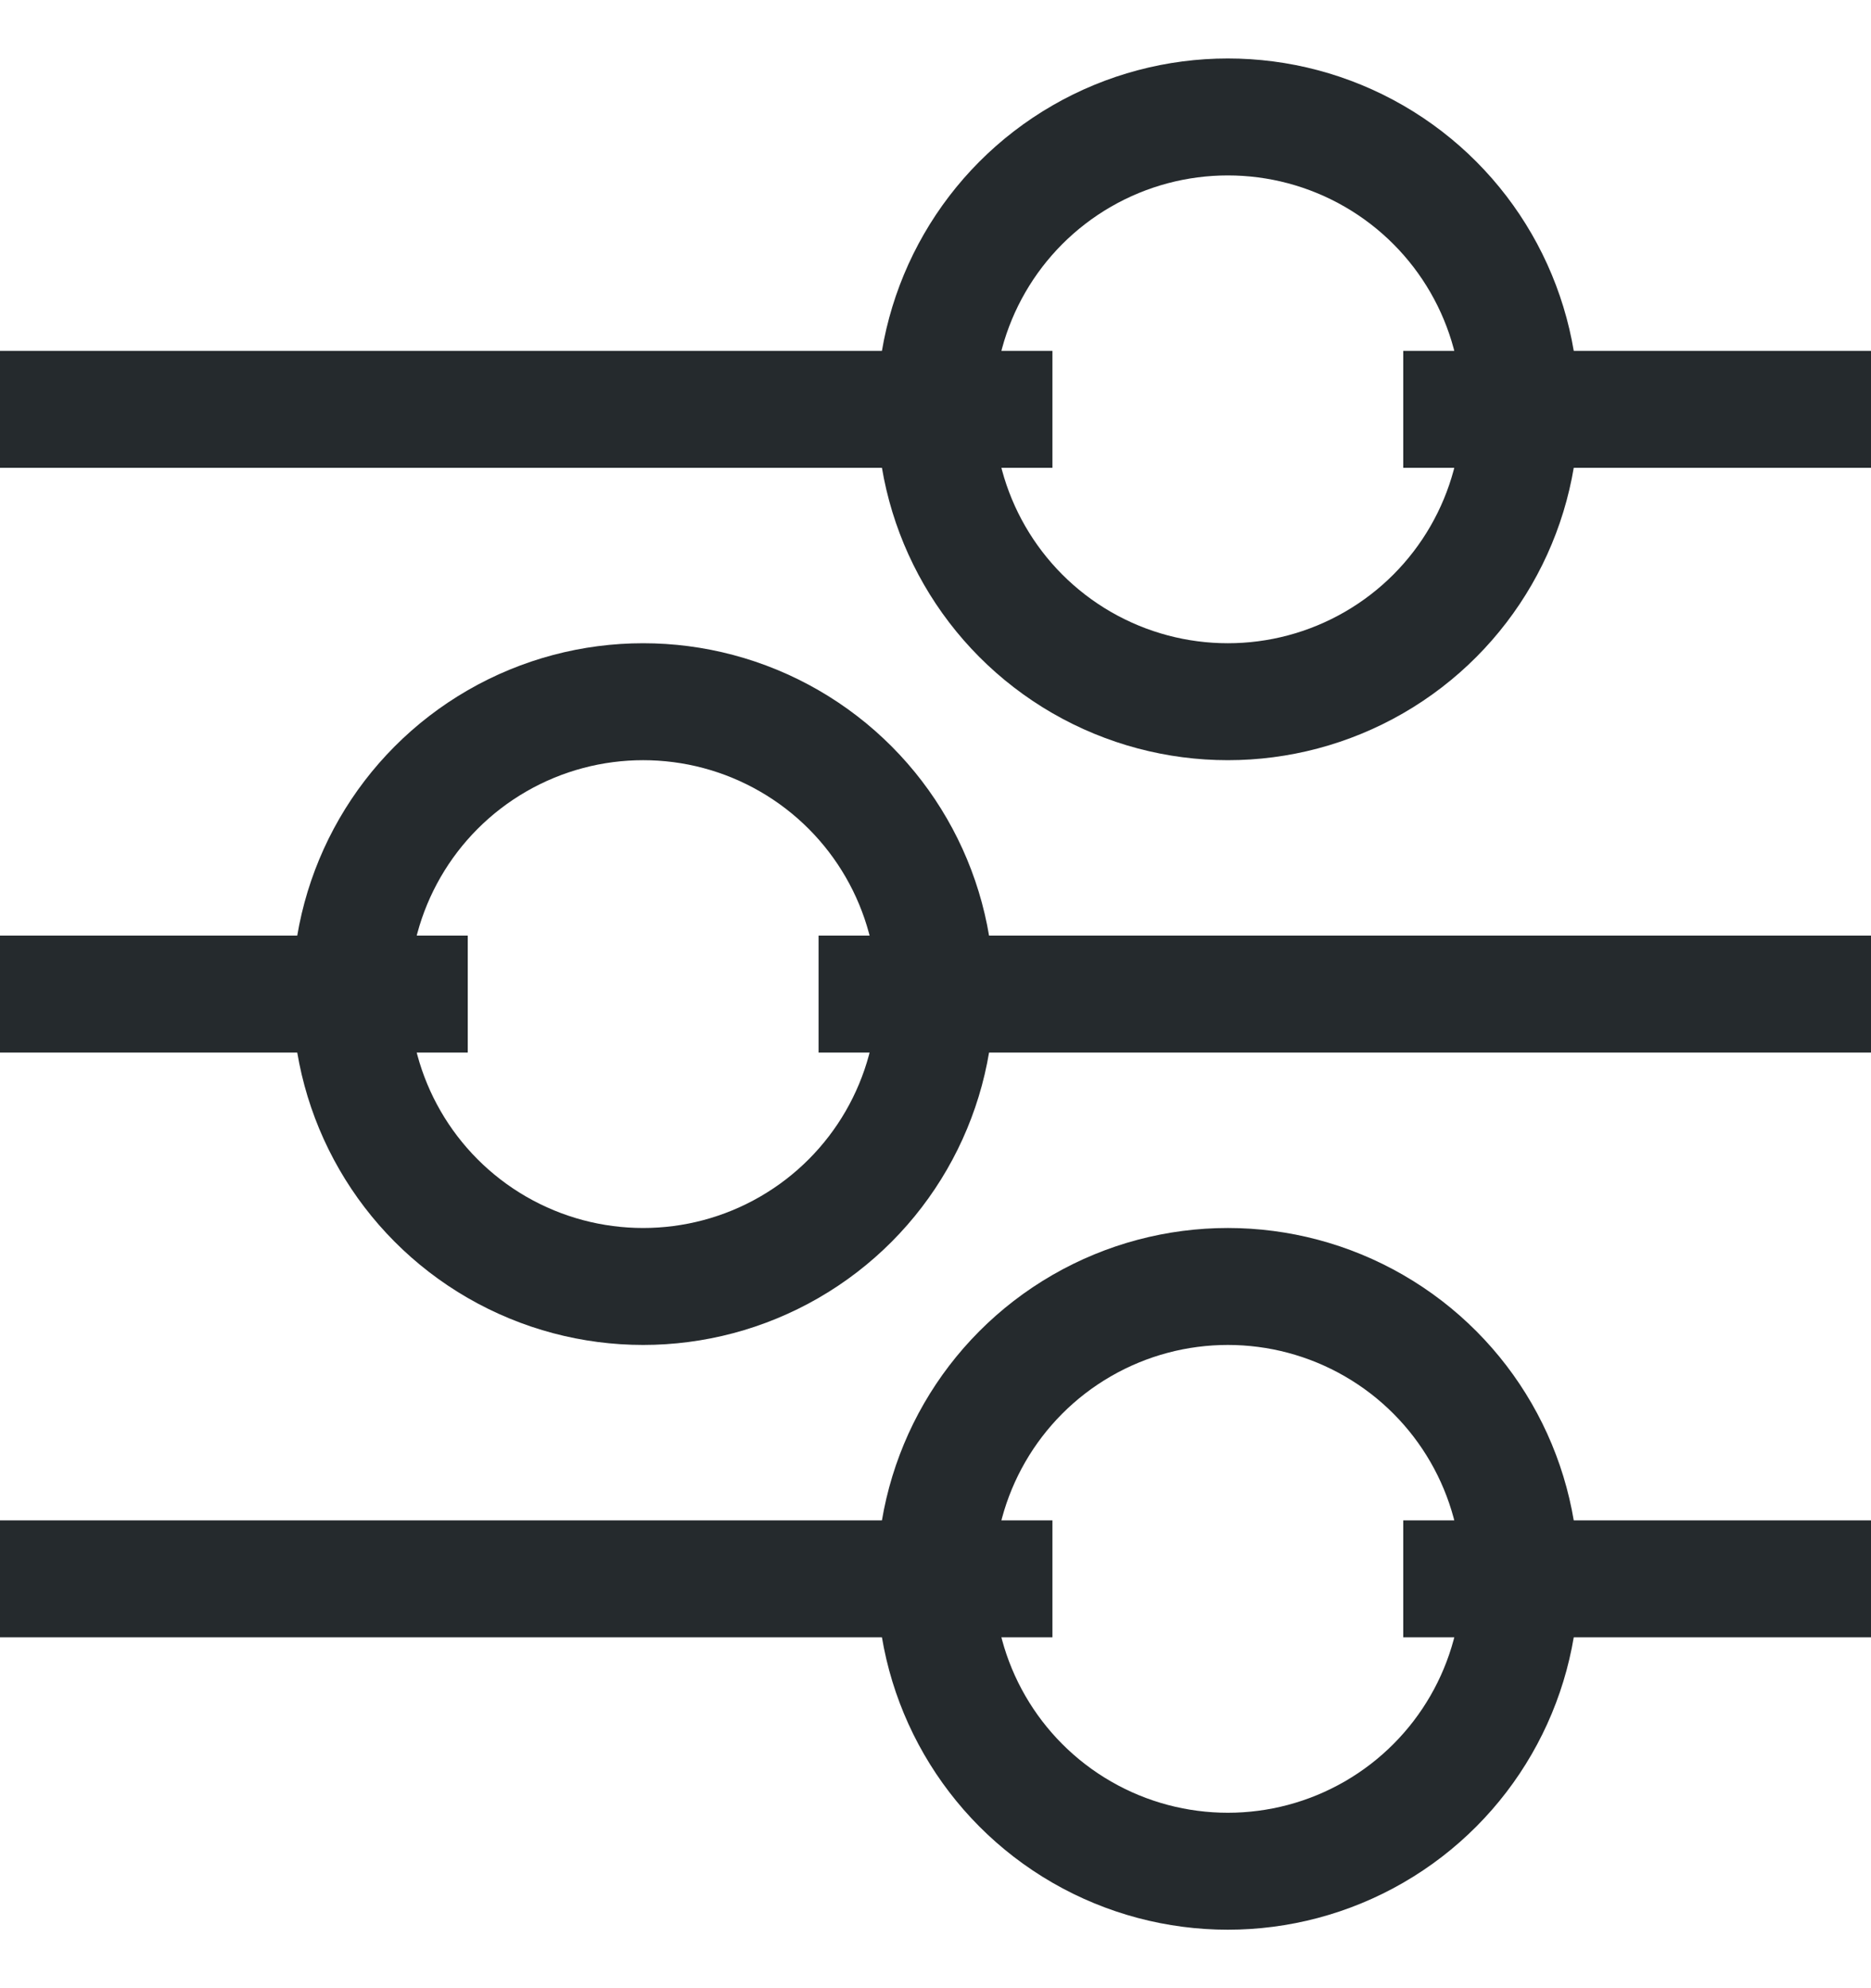 <?xml version="1.0" encoding="UTF-8" standalone="no"?>
<svg width="16px" height="17px" viewBox="0 0 16 17" version="1.1" xmlns="http://www.w3.org/2000/svg" xmlns:xlink="http://www.w3.org/1999/xlink" xmlns:sketch="http://www.bohemiancoding.com/sketch/ns">
    <!-- Generator: Sketch 3.3.3 (12072) - http://www.bohemiancoding.com/sketch -->
    <title>Slice 1</title>
    <desc>Created with Sketch.</desc>
    <defs></defs>
    <g id="Page-1" stroke="none" stroke-width="1" fill="none" fill-rule="evenodd" sketch:type="MSPage">
        <circle id="Oval-1-Copy-58" stroke="#252A2D" sketch:type="MSShapeGroup" cx="10.5" cy="3.5" r="2.5"></circle>
        <rect id="Rectangle-1-Copy-117" fill="#252A2D" sketch:type="MSShapeGroup" x="0" y="3" width="9" height="1"></rect>
        <rect id="Rectangle-1-Copy-116" fill="#252A2D" sketch:type="MSShapeGroup" x="12" y="3" width="4" height="1"></rect>
        <circle id="Oval-1-Copy-57" stroke="#252A2D" sketch:type="MSShapeGroup" cx="10.5" cy="13.5" r="2.5"></circle>
        <rect id="Rectangle-1-Copy-115" fill="#252A2D" sketch:type="MSShapeGroup" x="0" y="13" width="9" height="1"></rect>
        <rect id="Rectangle-1-Copy-114" fill="#252A2D" sketch:type="MSShapeGroup" x="12" y="13" width="4" height="1"></rect>
        <circle id="Oval-1-Copy-56" stroke="#252A2D" sketch:type="MSShapeGroup" cx="5.5" cy="8.5" r="2.5"></circle>
        <rect id="Rectangle-1-Copy-113" fill="#252A2D" sketch:type="MSShapeGroup" x="0" y="8" width="4" height="1"></rect>
        <rect id="Rectangle-1-Copy-112" fill="#252A2D" sketch:type="MSShapeGroup" x="7" y="8" width="9" height="1"></rect>
    </g>
</svg>